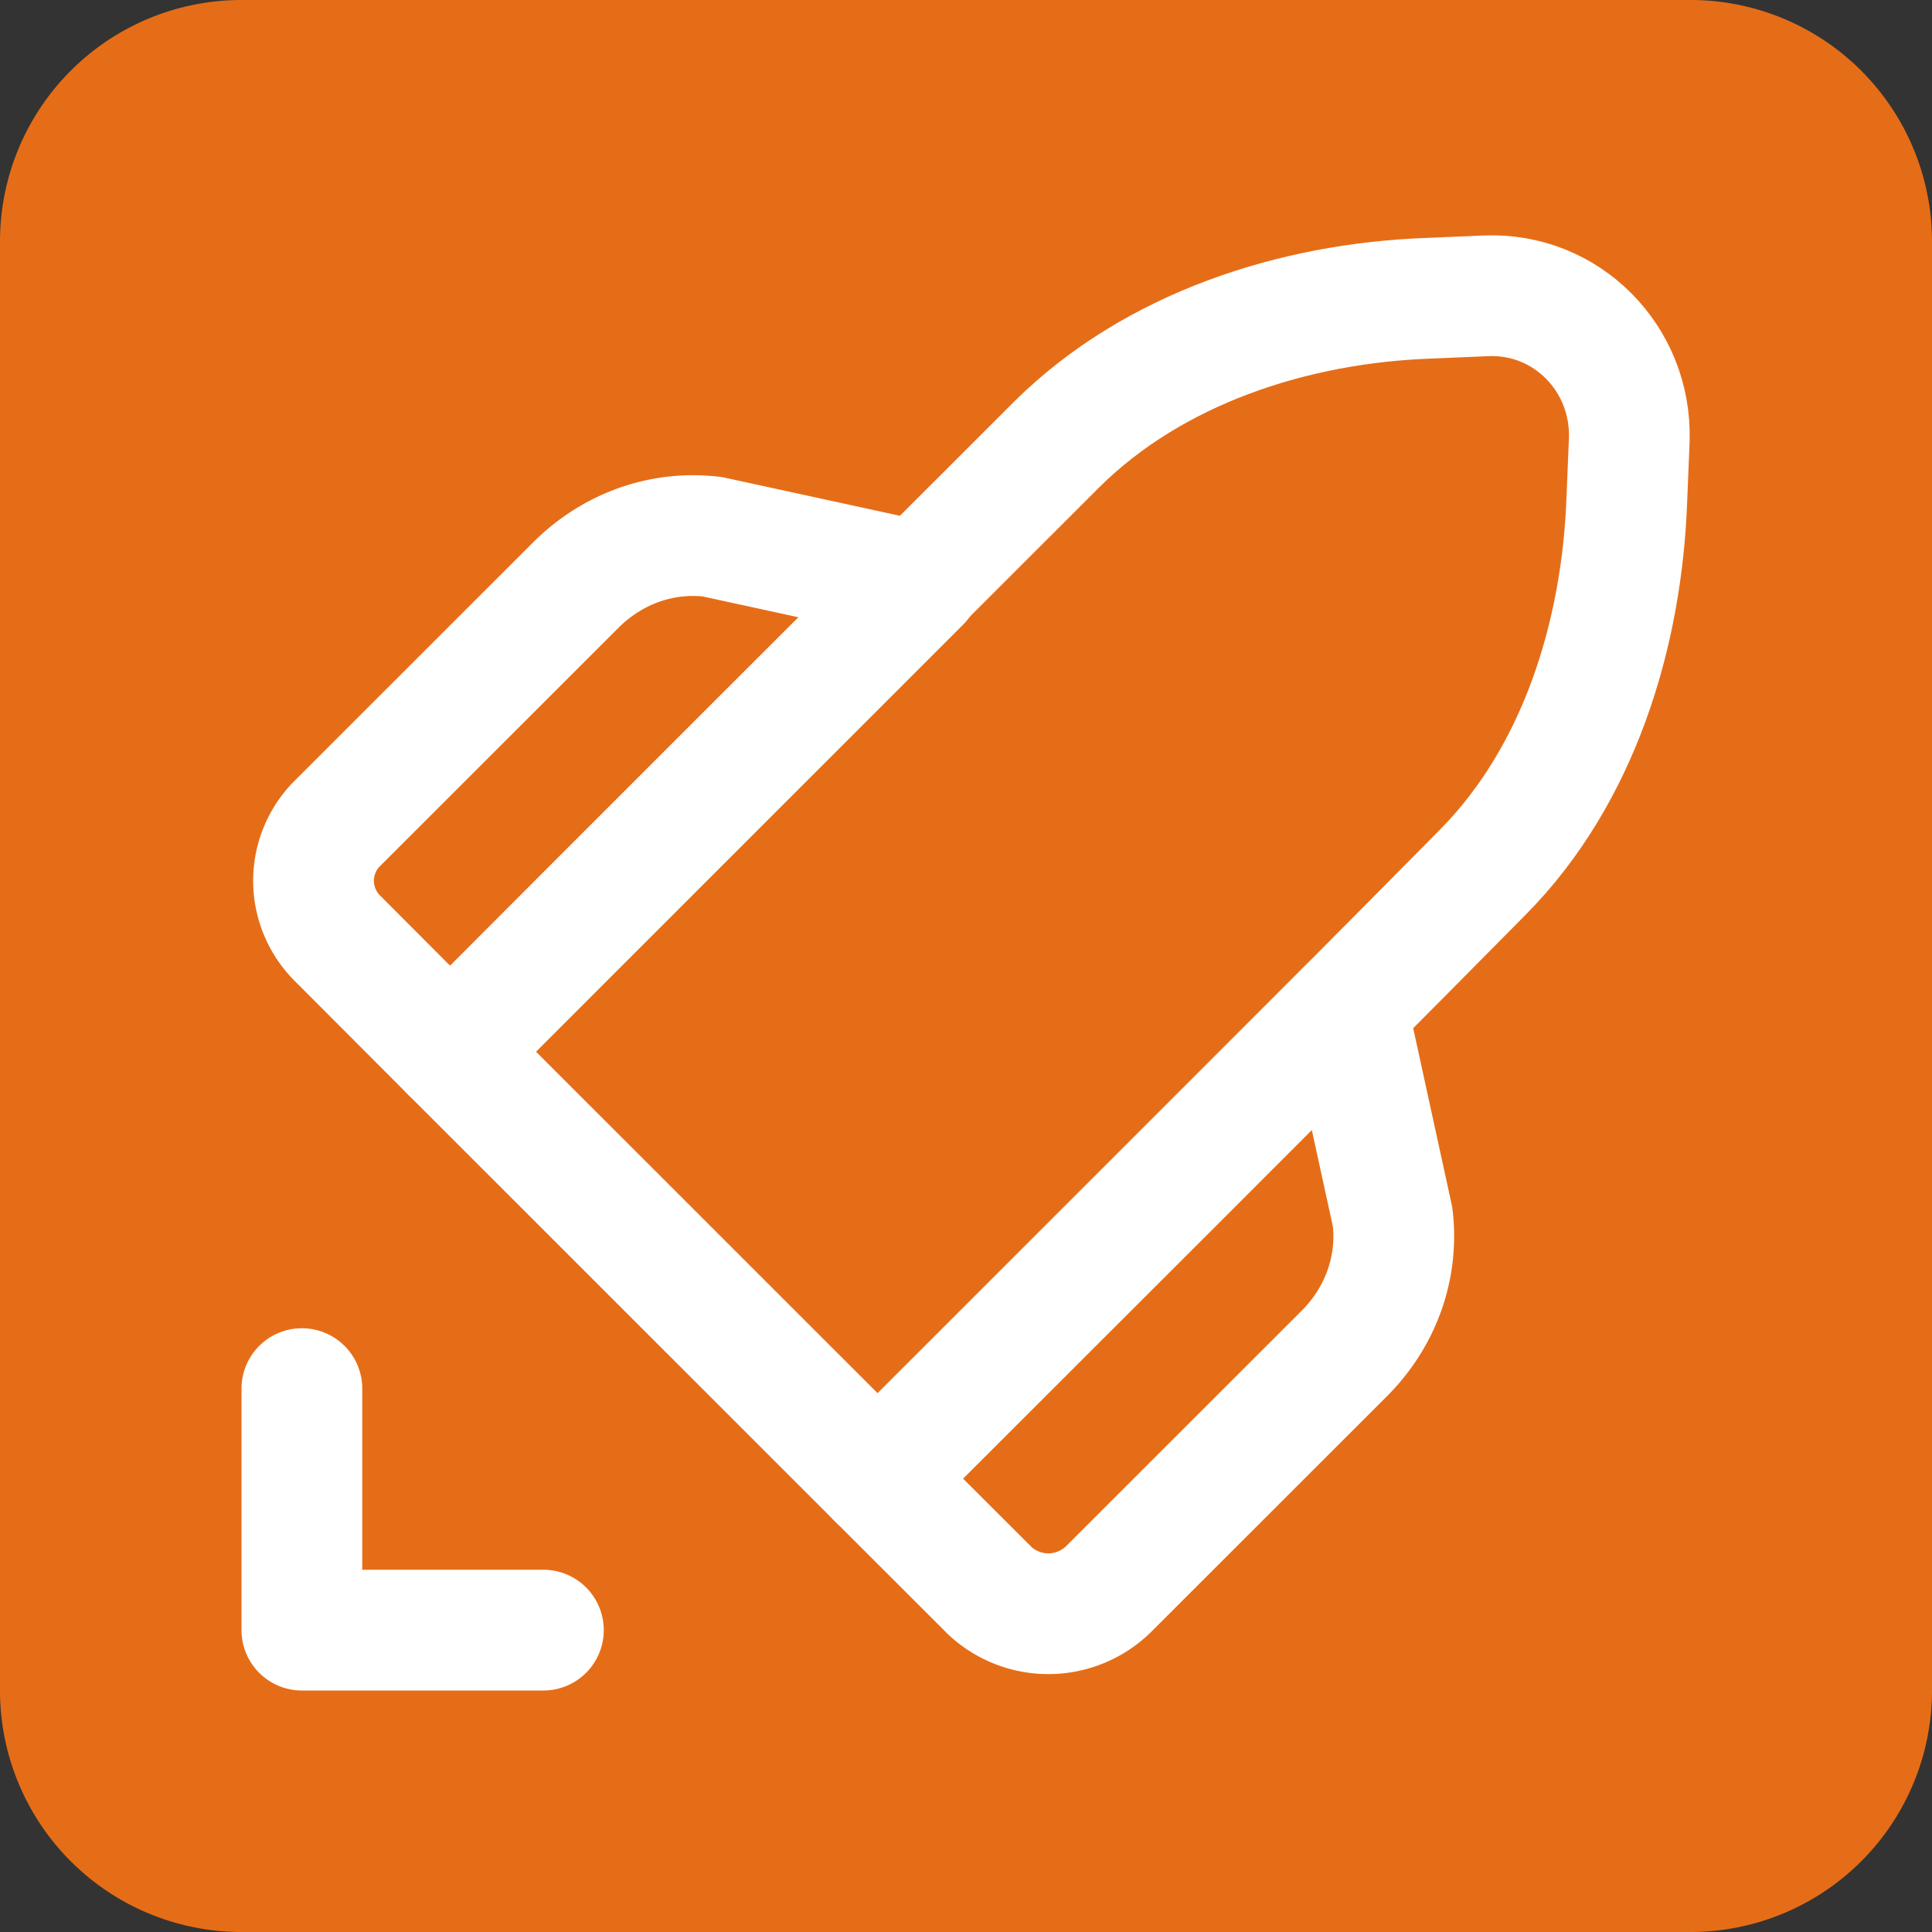 <svg width="16" height="16" viewBox="0 0 16 16" fill="none" xmlns="http://www.w3.org/2000/svg"><rect x="0" y="0" width="16" height="16" fill="#333333" stroke="none"/><g clip-path="url(#clip0_5891_1670)"><path d="M14 0H2a2 2 0 00-2 2v12a2 2 0 002 2h12a2 2 0 002-2V2a2 2 0 00-2-2z" fill="#E66D17"/><path d="M8.187 13.164a.712.712 0 001-.01l1.946-1.945c.3-.3.45-.71.4-1.13l-.376-1.723-3.889 3.889.92.919zM2.5 11.5v2h2M2.797 7.773a.672.672 0 01.01-.967l1.962-1.961c.3-.3.71-.45 1.13-.4l1.723.375-3.89 3.89-.935-.937z" stroke="#fff" stroke-linecap="round" stroke-linejoin="round"/><path d="M11.832 2.47c-1.12.04-2.275.415-3.075 1.205-1.676 1.676-3.355 3.35-5.03 5.03l3.541 3.54c1.673-1.673 3.352-3.341 5.015-5.025.79-.8 1.15-1.96 1.19-3.09l.02-.49c.02-.67-.52-1.22-1.19-1.19l-.47.02z" stroke="#fff" stroke-linecap="round" stroke-linejoin="round"/></g><defs><clipPath id="clip0_5891_1670"><path fill="#fff" d="M0 0h16v16H0z"/></clipPath></defs></svg>